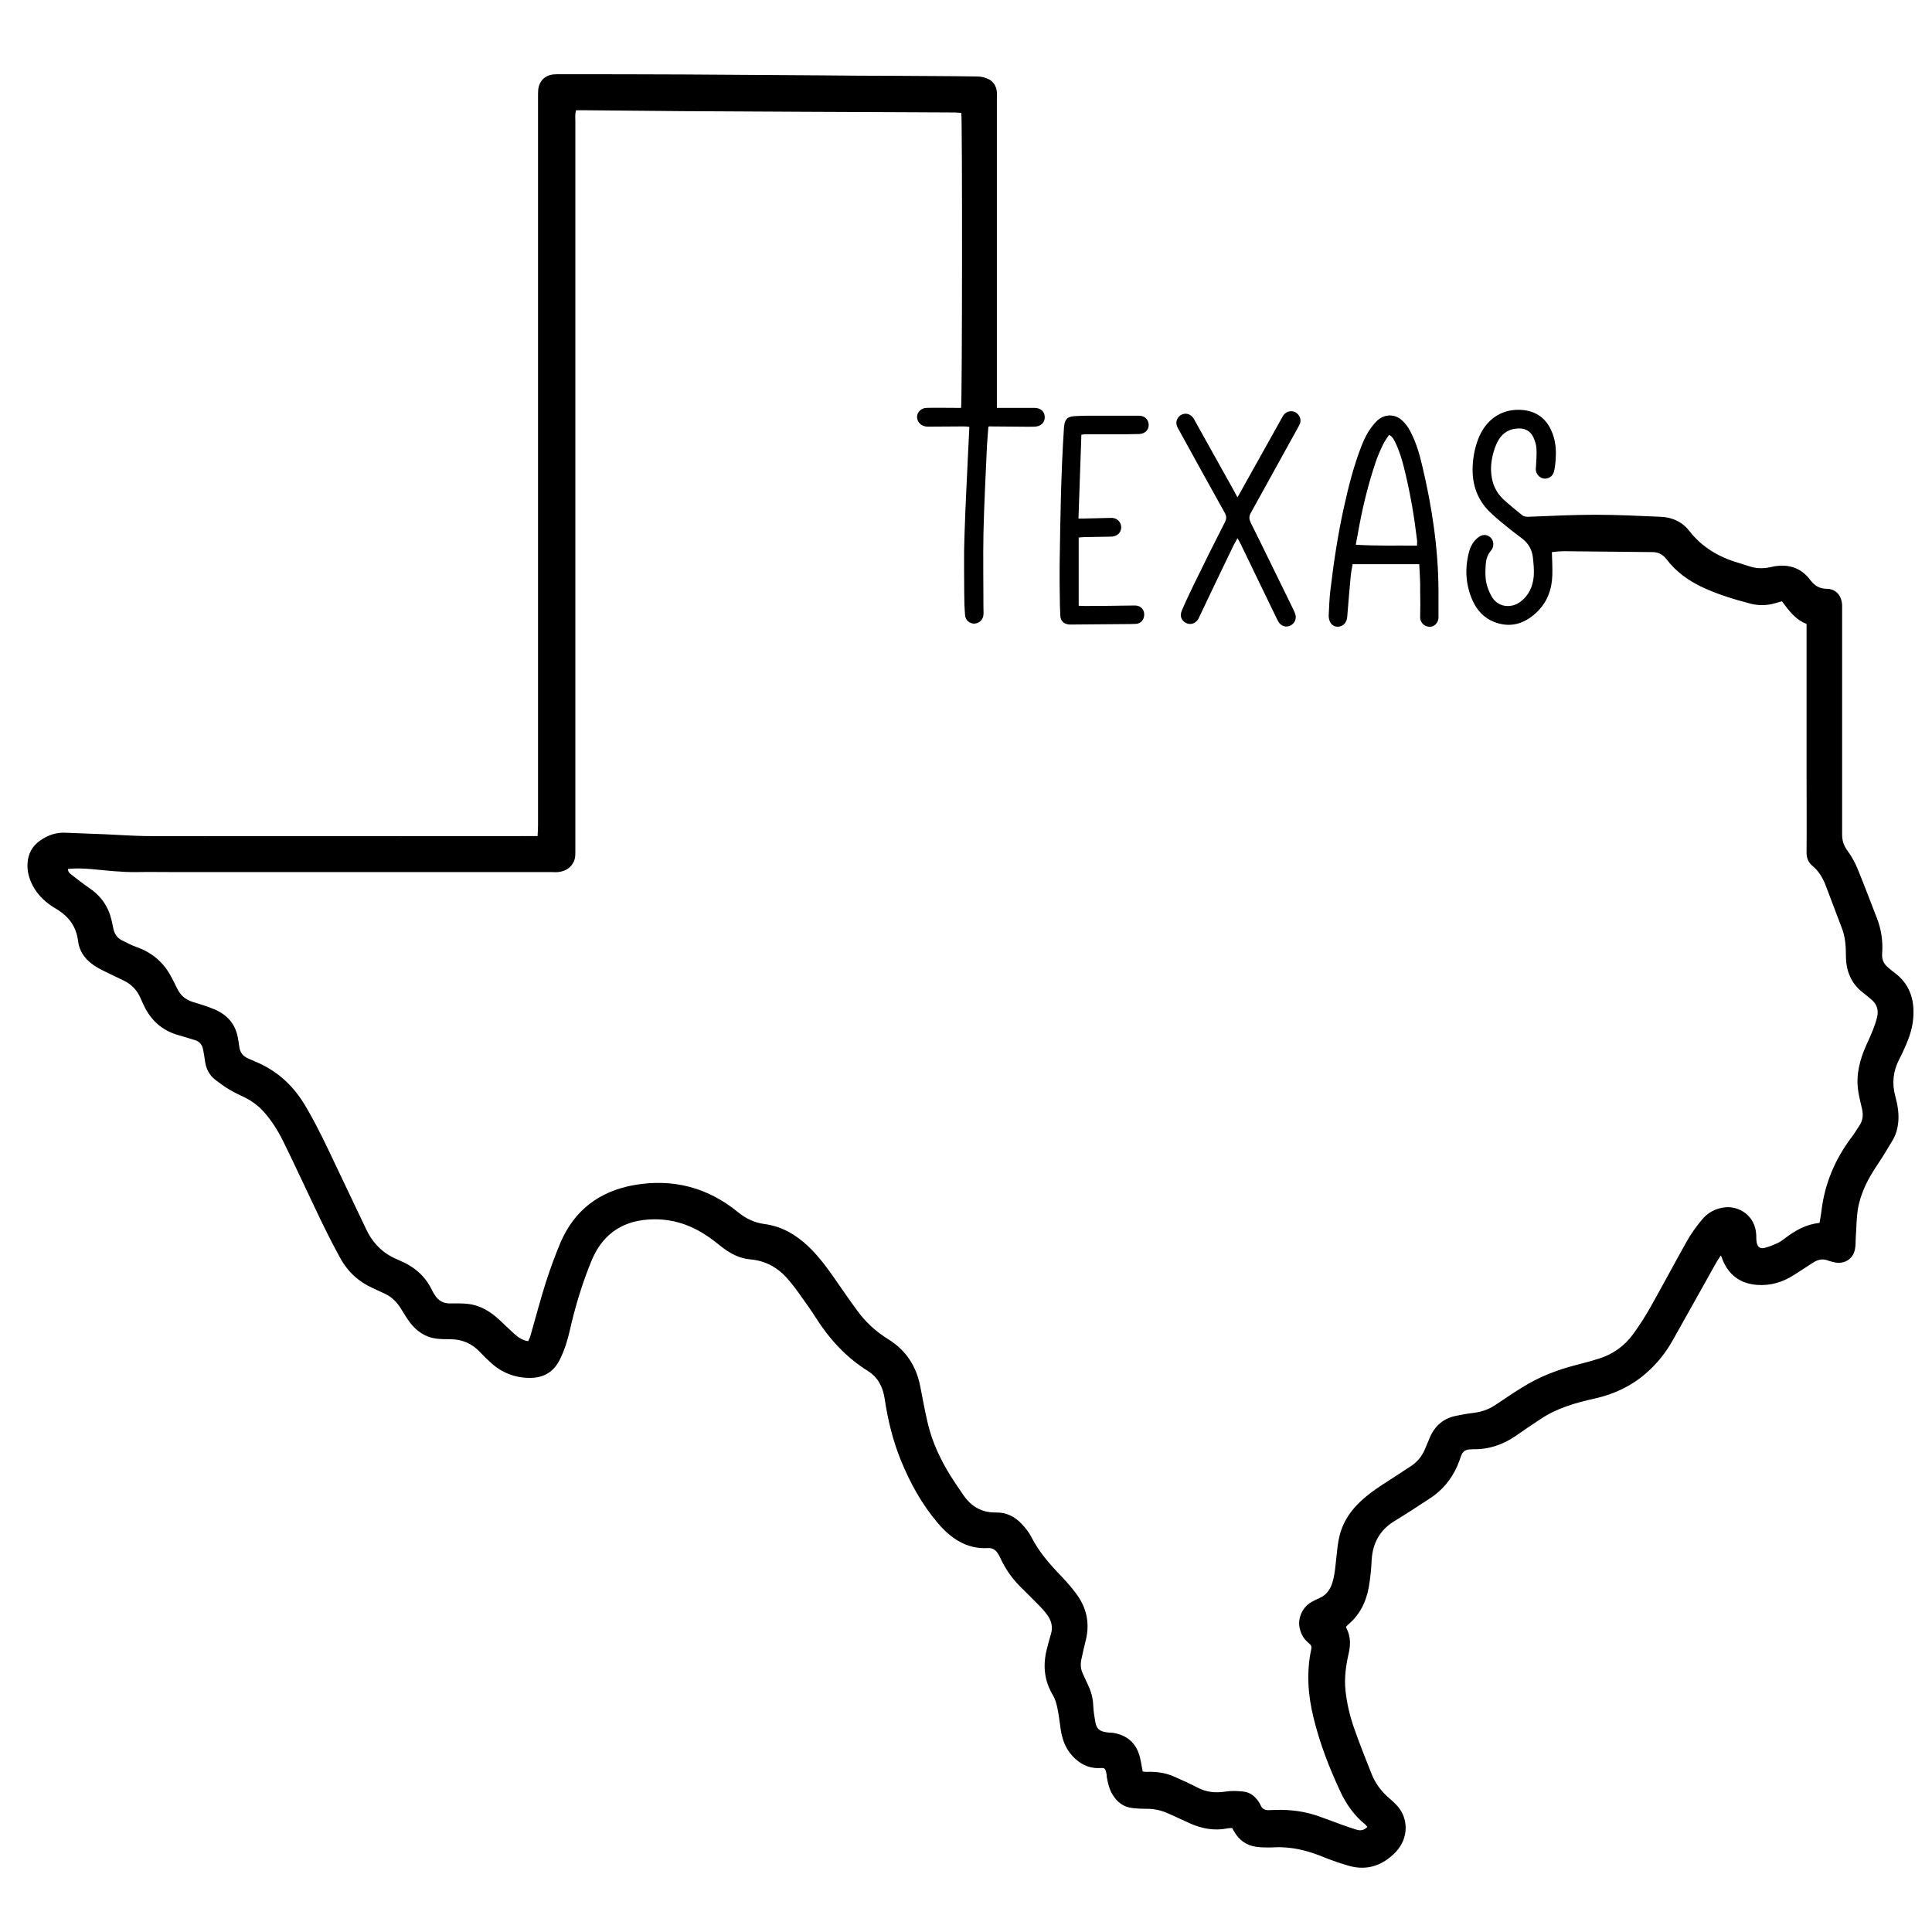 <?xml version="1.0" encoding="utf-8"?>
<!-- Generator: Adobe Illustrator 23.0.4, SVG Export Plug-In . SVG Version: 6.00 Build 0)  -->
<svg version="1.1" id="Layer_1" xmlns="http://www.w3.org/2000/svg" xmlns:xlink="http://www.w3.org/1999/xlink" x="0px" y="0px"
	 viewBox="0 0 864 864" style="enable-background:new 0 0 864 864;" xml:space="preserve">
<g>
	<path d="M442,190.8c-0.2,2.7-0.4,5.4-0.6,8.1c-0.6,13.3-1.3,26.5-1.6,39.8c-0.2,11,0,22.1,0,33.1c0,1,0.1,2.1,0,3.1
		c-0.1,2.2-1.9,3.9-4.1,4c-2,0-3.9-1.5-4.1-3.6c-0.3-3.5-0.4-7-0.4-10.5c0-8.2-0.2-16.5,0.1-24.7c0.4-13,1.1-26,1.7-39
		c0.1-3.3,0.4-6.7,0.5-10.2c-0.9-0.1-1.6-0.2-2.3-0.2c-5.4,0-10.9,0.1-16.3,0.1c-2.7,0-4.7-1.8-4.8-4.3c0-2.2,1.9-4.1,4.4-4.1
		c4.2-0.1,8.5,0,12.7,0c0.9,0,1.7,0,2.6,0c0.5-1.8,0.6-129.1,0.1-131.9c-0.9-0.1-1.8-0.1-2.8-0.2c-6.7,0-13.4-0.1-20.2-0.1
		c-15.4-0.1-30.7-0.1-46.1-0.2c-18.7-0.1-37.4-0.2-56.1-0.3c-14.7-0.1-29.4-0.3-44.1-0.4c-1,0-1.9,0-3,0c-0.1,0.7-0.3,1.3-0.3,1.9
		c-0.1,1,0,2.1,0,3.1c0,108.8,0,217.6,0,326.4c0,1,0,2.1-0.2,3.1c-0.8,3.5-3.7,5.9-7.6,6.2c-1,0.1-1.9,0-2.9,0
		c-56.2,0-112.3,0-168.5,0c-5.7,0-11.4-0.1-17,0c-6.7,0.1-13.2-0.7-19.9-1.3c-3.6-0.3-7.1-0.5-10.8-0.1c0,1.4,0.8,2,1.6,2.6
		c2.7,2.1,5.4,4.2,8.3,6.2c5.2,3.6,8.4,8.5,9.7,14.6c0.3,1.2,0.5,2.5,0.8,3.7c0.5,2.1,1.7,3.8,3.7,4.8c2.1,1.1,4.3,2.2,6.5,3
		c6.9,2.4,12.1,6.8,15.5,13.2c1,1.8,1.9,3.7,2.8,5.5c1.4,2.9,3.6,4.8,6.7,5.8c3.3,1,6.6,2,9.7,3.3c5.6,2.3,9.4,6.3,10.6,12.4
		c0.3,1.4,0.5,2.8,0.7,4.3c0.3,2.7,1.7,4.4,4.1,5.4c1.7,0.7,3.4,1.5,5,2.2c8.4,3.9,14.8,9.9,19.7,17.7c4.1,6.7,7.6,13.7,11,20.8
		c5.6,11.8,11.2,23.5,16.8,35.3c2.9,6.3,7.4,11,13.8,13.7c0.4,0.2,0.9,0.4,1.3,0.6c6.5,2.7,11.6,7,14.6,13.5c0.3,0.6,0.6,1.1,1,1.7
		c1.6,2.7,3.9,4.1,7.1,4c2.6,0,5.1-0.1,7.7,0.2c5.7,0.6,10.4,3.5,14.5,7.4c2.1,2,4.3,4.1,6.5,6.1c1.7,1.5,3.5,2.8,6.1,3.2
		c0.4-0.9,0.9-1.8,1.1-2.7c2.2-7.8,4.3-15.6,6.7-23.3c2-6.2,4.2-12.3,6.7-18.2c6.2-14.4,17.3-22.8,32.7-25.6
		c17.5-3.1,33.2,1,46.9,12.3c3.5,2.8,7.2,4.5,11.6,5.1c7.7,1,14.1,4.8,19.7,10.1c4.8,4.6,8.7,10,12.5,15.5c3,4.3,6,8.7,9.1,12.9
		c3.8,5.3,8.5,9.6,14,13c7.9,4.9,12.5,11.9,14.3,20.9c1.1,5.6,2.1,11.2,3.4,16.7c2,8.5,5.7,16.3,10.3,23.7c1.9,3,3.9,5.9,5.9,8.8
		c3.5,4.9,8.2,7.5,14.3,7.4c4.6-0.1,8.4,1.8,11.5,5.1c1.7,1.8,3.3,3.8,4.4,6c3,5.9,7.2,10.9,11.7,15.7c2.8,2.9,5.5,5.8,7.9,9
		c4.9,6.3,6.6,13.4,4.7,21.2c-0.7,2.7-1.3,5.4-1.9,8.2c-0.6,2.3-0.5,4.6,0.5,6.8c0.8,1.8,1.6,3.5,2.4,5.2c1.4,2.9,2.2,6,2.3,9.2
		c0.1,2.4,0.5,4.8,0.9,7.1c0.6,3.3,1.8,4.3,5.1,4.8c1.3,0.2,2.6,0.1,3.8,0.4c6,1.3,9.7,5,11.1,10.9c0.5,2,0.8,4.1,1.2,6.2
		c0.6,0.1,1.1,0.2,1.7,0.2c4.4-0.2,8.6,0.4,12.6,2.2c3.4,1.5,6.9,3.1,10.2,4.8c4,2.1,8.1,2.5,12.6,1.8c2.6-0.4,5.3-0.3,7.9,0
		c3,0.3,5.3,2.1,6.9,4.6c0.3,0.5,0.6,0.9,0.8,1.4c0.8,2,2.2,2.4,4.2,2.3c6.8-0.4,13.4,0.1,19.9,2.1c4,1.3,8,2.9,11.9,4.3
		c2.3,0.8,4.5,1.6,6.8,2.3c1.8,0.6,3.4,0.4,5-1.2c-0.4-0.4-0.7-0.9-1.1-1.2c-4.8-3.9-8.3-8.9-10.9-14.4c-5-10.7-9.3-21.7-12.1-33.3
		c-2.5-10.1-3.2-20.4-1-30.6c0.2-1.1,0-1.8-0.9-2.5c-2.3-1.8-3.7-4.1-4.3-7c-0.9-3.9,0.9-9,5.2-11.5c1.2-0.7,2.4-1.3,3.6-1.8
		c2.8-1.2,4.6-3.4,5.6-6.2c1.4-4.1,1.6-8.4,2.1-12.7c0.3-2.9,0.6-5.9,1.3-8.8c1.5-6.3,5-11.5,9.8-15.9c3.8-3.5,8.2-6.4,12.6-9.2
		c3.3-2.1,6.6-4.3,9.8-6.4c2.7-1.8,4.6-4.2,5.9-7.1c0.8-1.9,1.6-3.8,2.4-5.7c2.2-5.1,6.1-8.4,11.5-9.5c2.5-0.5,5-1,7.6-1.3
		c3.5-0.4,6.7-1.4,9.7-3.3c4.1-2.7,8.1-5.5,12.2-8c7.6-4.8,15.8-8,24.5-10.2c3.2-0.8,6.5-1.7,9.7-2.7c6.4-1.9,11.7-5.7,15.6-11
		c2.9-4,5.6-8.2,8-12.5c5.4-9.6,10.6-19.4,16-29c1.9-3.4,4.2-6.6,6.7-9.6c2.7-3.4,6.4-5.3,10.7-5.7c6.1-0.5,13.3,3.7,13.7,12.4
		c0,1.1,0,2.3,0.2,3.3c0.4,2.2,1.6,3,3.8,2.4c1.8-0.5,3.6-1.2,5.4-2c1.2-0.6,2.4-1.4,3.4-2.2c4.6-3.5,9.4-6.3,15.5-6.9
		c0.3-1.9,0.7-3.8,0.9-5.7c1.5-12.1,6.1-22.9,13.5-32.7c1.3-1.7,2.4-3.6,3.6-5.4c1.4-2.2,1.6-4.6,1-7.2c-0.6-2.7-1.3-5.3-1.7-8
		c-1.1-7.2,0.7-14,3.6-20.5c1-2.2,2-4.3,2.9-6.6c0.7-1.8,1.4-3.7,1.9-5.7c0.8-3.1,0.1-5.9-2.4-8c-1.3-1.1-2.6-2.2-3.9-3.2
		c-5.4-4.2-7.6-9.8-7.6-16.6c0-4.2-0.3-8.3-1.8-12.2c-2.5-6.5-4.9-13-7.4-19.5c-1.3-3.3-3.1-6.2-5.8-8.4c-2-1.7-2.7-3.8-2.6-6.4
		c0.1-11.2,0-22.4,0-33.6c0-21.7,0-43.4,0-65c0-1,0-1.9,0-3.2c-4.9-1.8-7.9-5.9-11-10.1c-1.1,0.3-2.1,0.6-3.2,0.9
		c-3.5,1-7.1,1.1-10.7,0.2c-7.3-1.9-14.6-4.1-21.5-7.3c-6.4-3-12-7-16.3-12.7c-1.6-2-3.5-3.1-6.2-3.1c-13.1-0.1-26.2-0.3-39.3-0.4
		c-1.9,0-3.8,0.2-5.7,0.4c0.1,3.5,0.3,6.9,0.2,10.3c-0.2,6.6-2.4,12.4-7.3,16.9c-5.4,5-11.7,6.8-18.8,4c-4.5-1.8-7.5-5.1-9.5-9.4
		c-3.1-6.9-3.6-14-1.8-21.3c0.6-2.6,1.8-5,3.9-6.8c1.9-1.7,4.2-1.8,5.8-0.3c1.6,1.5,1.8,4.1,0.3,5.9c-1.7,1.9-2.2,4-2.4,6.4
		c-0.2,3.4-0.3,6.9,0.9,10.2c0.5,1.5,1.2,3,2,4.3c3,4.8,8.8,4.7,12.2,2.3c4.1-2.9,6-7,6.4-11.8c0.2-2.8-0.1-5.6-0.4-8.4
		c-0.4-3.4-2-6.2-4.7-8.3c-1.6-1.3-3.4-2.5-5-3.8c-3.2-2.6-6.5-5.2-9.5-8.1c-6.3-6.1-8.4-13.8-7.6-22.4c0.4-4.1,1.3-8,3-11.8
		c3.7-8.1,11-12.4,19.7-11.4c6,0.7,10.2,4,12.5,9.5c1.7,3.9,2.1,8,1.8,12.2c-0.1,2-0.3,4-0.8,5.9c-0.5,2.1-2.6,3.3-4.6,3
		c-2.1-0.4-3.6-2.3-3.5-4.5c0-0.3,0.1-0.6,0.1-0.9c0.1-2.7,0.4-5.4,0.2-8.1c-0.1-1.7-0.7-3.5-1.4-5c-1.3-2.7-3.6-4-6.6-3.9
		c-3.8,0.1-6.8,1.7-8.8,4.9c-0.8,1.3-1.4,2.7-1.9,4.1c-1.2,3.7-1.9,7.4-1.5,11.3c0.4,4.4,2.1,8.2,5.3,11.3c2.7,2.5,5.6,4.8,8.4,7.1
		c0.8,0.7,1.8,0.8,2.9,0.8c10.1-0.4,20.1-0.9,30.2-0.9c9.6,0,19.2,0.5,28.8,0.9c5.3,0.2,9.8,2.2,13.1,6.5c5.6,7.1,13,11.5,21.5,14
		c1.9,0.6,3.8,1.2,5.7,1.8c2.7,0.8,5.3,0.9,8.1,0.4c1.3-0.2,2.5-0.6,3.8-0.7c6.1-0.7,11.1,1.3,14.8,6.2c2,2.6,4.1,4,7.5,4
		c4.1,0.1,6.6,3.1,6.8,7.3c0,0.8,0,1.6,0,2.4c0,33.4,0,66.9,0,100.3c0,2.8,0.8,5,2.5,7.3c1.9,2.6,3.4,5.4,4.6,8.4
		c2.9,7,5.5,14.1,8.3,21.2c2.1,5.2,2.9,10.6,2.5,16.2c-0.2,2.5,0.6,4.6,2.6,6.2c0.8,0.7,1.6,1.4,2.4,2c7.2,5.1,9.6,12.2,8.9,20.7
		c-0.4,5.6-2.5,10.5-4.8,15.5c-0.5,1-1,2-1.5,3c-2.7,5.3-3.3,10.7-1.7,16.5c1,3.8,1.7,7.6,1.3,11.6c-0.3,2.8-1,5.5-2.5,8
		c-2.2,3.6-4.3,7.3-6.7,10.8c-4.2,6.2-7.7,12.8-8.9,20.3c-0.6,4.1-0.6,8.3-0.9,12.4c-0.1,1.8,0,3.7-0.4,5.5
		c-0.9,4.1-4.5,6.4-8.7,5.7c-0.9-0.2-1.9-0.4-2.8-0.7c-2.5-1.1-4.8-0.8-7.1,0.7c-2.8,1.8-5.6,3.6-8.5,5.5c-5.1,3.3-10.7,5-16.8,4.5
		c-7.3-0.6-12.4-4.3-15.2-11.1c-0.2-0.5-0.4-1-0.6-1.6c0-0.1-0.1-0.1-0.3-0.4c-0.8,1.2-1.5,2.3-2.2,3.5
		c-6.4,11.4-12.7,22.8-19.1,34.1c-3.2,5.8-7.3,10.9-12.3,15.2c-6.6,5.7-14.2,9.2-22.6,11.1c-8.6,1.9-17.1,4.3-24.5,9.3
		c-3.7,2.4-7.3,4.9-10.9,7.4c-5.7,3.9-11.9,6.1-18.9,6c-0.6,0-1.3,0.1-1.9,0.1c-1.9,0.1-3.1,1.1-3.7,2.9c-0.5,1.5-1.1,3-1.7,4.5
		c-2.7,6.1-6.8,11-12.4,14.6c-5.2,3.4-10.4,6.8-15.8,10.1c-6.5,4-9.7,9.9-10.1,17.5c-0.2,4.1-0.6,8.1-1.3,12.1
		c-1.2,6.6-4.1,12.4-9.4,16.8c-0.2,0.2-0.4,0.5-0.7,0.7c0.1,0.3,0,0.7,0.2,0.9c1.8,3.5,1.8,7.1,1,10.8c-1.3,5.6-2.1,11.2-1.5,16.9
		c0.6,5.8,2,11.5,3.9,17c2.4,6.8,5.1,13.6,7.8,20.4c1.7,4.3,4.5,7.9,8,10.9c1,0.8,1.9,1.7,2.8,2.6c5.9,5.8,5.9,15.2-0.1,21.4
		c-5.8,6-12.8,8.4-20.9,6.1c-3.8-1.1-7.6-2.4-11.3-3.9c-6.1-2.5-12.2-4.2-18.8-4.4c-1.8-0.1-3.5,0.1-5.3,0.1c-2,0-4,0-6-0.3
		c-4.5-0.6-7.8-3.1-10-7c-0.2-0.4-0.5-0.8-0.8-1.4c-0.7,0.1-1.5,0-2.3,0.2c-5.7,1.1-11.1,0.1-16.4-2.2c-3.1-1.4-6.2-2.9-9.4-4.3
		c-3.4-1.6-6.9-2.4-10.7-2.3c-1.8,0-3.7-0.1-5.5-0.3c-4.2-0.4-7.1-2.6-9.2-6.1c-1.4-2.3-2-4.9-2.5-7.5c-0.1-0.4-0.1-0.8-0.1-1.2
		c-0.6-3.7-1.1-3.1-3.6-3.1c-4.7,0.1-8.5-2-11.6-5.3c-3.1-3.3-4.6-7.3-5.3-11.6c-0.5-3.2-0.8-6.5-1.5-9.7c-0.4-2.1-1-4.3-2.1-6.1
		c-4.1-6.9-4.5-14-2.4-21.5c0.5-1.9,1-3.9,1.6-5.8c0.9-3.1,0.2-5.9-1.6-8.4c-1.2-1.7-2.6-3.2-4.1-4.7c-2.6-2.7-5.3-5.3-8-8
		c-3.6-3.6-6.5-7.7-8.7-12.3c-0.4-0.9-0.8-1.7-1.3-2.5c-1-1.6-2.4-2.6-4.4-2.5c-9.7,0.6-16.8-4.4-22.7-11.4
		c-7.1-8.4-12.3-17.9-16.4-28c-3.6-8.9-5.8-18.1-7.2-27.5c-0.8-5.2-3-9.5-7.5-12.3c-9.8-6.1-17.3-14.4-23.4-24
		c-2-3.2-4.2-6.2-6.4-9.3c-1.9-2.7-3.8-5.3-6-7.8c-4.4-5.1-9.9-8.2-16.8-8.8c-4.7-0.4-8.7-2.5-12.4-5.3c-2.5-2-5-4-7.7-5.7
		c-7.8-5.1-16.4-7.5-25.7-6.8c-12.3,0.9-20.7,7.3-25.3,18.7c-4.1,10-7.2,20.3-9.6,30.9c-1,4.4-2.3,8.6-4.3,12.7
		c-2.7,5.7-7.2,8.5-13.5,8.5c-6.6,0-12.4-2.2-17.3-6.6c-1.7-1.5-3.3-3.1-4.8-4.7c-3.7-4-8.2-6-13.6-6c-2.2,0-4.3,0-6.5-0.3
		c-4.8-0.7-8.6-3.4-11.5-7.2c-1.4-1.9-2.7-4-3.9-6c-1.8-3-4.1-5.3-7.2-6.8c-1.7-0.8-3.5-1.6-5.2-2.4c-6.5-2.9-11.5-7.4-14.9-13.7
		c-6.3-11.4-11.7-23.3-17.3-35.1c-2.7-5.7-5.4-11.4-8.2-17.1c-2.5-5-5.5-9.8-9.4-13.9c-2.1-2.2-4.6-4-7.3-5.4
		c-2.4-1.2-4.8-2.2-7.1-3.6c-2.3-1.3-4.4-2.9-6.5-4.5c-2.9-2.2-4.3-5.3-4.7-8.9c-0.2-1.6-0.5-3.2-0.8-4.7c-0.4-2.1-1.6-3.6-3.8-4.2
		c-2.1-0.6-4.1-1.3-6.2-1.9c-7.3-1.8-12.6-6-16-12.6c-0.7-1.4-1.4-2.9-2-4.3c-1.5-3.5-4-6.1-7.5-7.8c-3.1-1.5-6.2-2.9-9.3-4.5
		c-1.8-0.9-3.6-1.9-5.1-3.1c-3.3-2.5-5.5-5.9-6-10.1c-0.8-6.5-4.2-11-9.7-14.3c-4.5-2.6-8.3-6-10.7-10.7c-1.5-3-2.4-6.1-2.2-9.5
		c0.2-4.5,2.1-8,5.8-10.5c3.3-2.3,7-3.6,11-3.4c6.1,0.2,12.1,0.5,18.2,0.7c6.1,0.3,12.3,0.7,18.4,0.8c57.1,0.1,114.2,0,171.4,0
		c1,0,2,0,3.3,0c0.1-1.8,0.2-3.4,0.2-5c0-108.5,0-217,0-325.4c0-1.2,0-2.4,0.1-3.6c0.5-3.7,2.9-6.1,6.5-6.6c1-0.1,2.1-0.1,3.1-0.1
		c18.6,0,37.3,0,55.9,0.1c20.3,0.1,40.6,0.3,60.9,0.4c10.7,0.1,21.4,0.2,32.1,0.2c12.6,0.1,25.3,0.1,37.9,0.3c1.5,0,3.2,0.4,4.6,1
		c2.5,1.1,3.9,3.3,4.1,6c0.1,0.9,0,1.8,0,2.6c0,45,0,90.1,0,135.1c0,1.1,0,2.2,0,3.5c1.5,0,2.6,0,3.8,0c4.3,0,8.6,0,13,0
		c3,0,4.8,1.9,4.6,4.6c-0.2,2.2-1.9,3.7-4.5,3.8c-2.5,0.1-5,0-7.4,0c-4.2,0-8.5-0.1-12.7-0.1C442.8,190.6,442.5,190.7,442,190.8z"/>
	<path d="M634.7,252.3c-10.1,0-19.8,0-29.8,0c-0.3,1.6-0.6,3.2-0.8,4.8c-0.6,6.2-1.1,12.4-1.6,18.6c-0.2,2.3-1.2,3.8-3.1,4.4
		c-1.8,0.5-3.6-0.1-4.5-1.8c-0.5-0.9-0.7-2-0.7-3c0.2-3.9,0.3-7.8,0.8-11.7c1.5-12.6,3.4-25.2,6.2-37.6c2-9,4.3-17.9,7.6-26.4
		c1.3-3.4,2.9-6.6,5.2-9.4c1.8-2.3,3.9-4.2,7.1-4.4c2-0.1,3.8,0.5,5.3,1.7c1.9,1.5,3.3,3.4,4.4,5.6c2.5,4.8,4,9.9,5.2,15.1
		c4.4,18.4,7.2,37,7.3,56c0,3.7,0,7.3,0,11c0,0.4,0,0.8,0,1.2c-0.2,2.3-2,4-4.1,3.9c-2.5-0.1-4.2-2.3-4.1-4.2c0.1-4,0.1-8,0-12
		C635.2,260.4,634.9,256.5,634.7,252.3z M633.7,244c0-1.1,0.1-1.8,0-2.5c-1.2-10.2-2.9-20.2-5.3-30.2c-1.1-4.7-2.4-9.4-4.6-13.8
		c-0.6-1.1-1.1-2.3-2.6-3c-1,1.5-2,2.8-2.7,4.3c-1.3,2.7-2.5,5.4-3.4,8.2c-3.1,9.2-5.4,18.5-7.2,28c-0.5,2.8-1,5.6-1.6,8.6
		C615.6,244.2,624.6,243.9,633.7,244z"/>
	<path d="M553.4,222.4c0.5-0.8,0.9-1.5,1.2-2.1c6.2-11.1,12.4-22.2,18.6-33.3c0.3-0.6,0.6-1.1,1-1.6c1.3-1.6,3.5-1.9,5.2-1
		c1.8,1.1,2.7,3.2,1.9,5.2c-0.3,0.7-0.7,1.3-1,1.9c-7,12.7-14,25.3-21,38c-0.8,1.5-0.7,2.7,0,4.2c6.5,13,12.8,26.1,19.2,39.1
		c0.3,0.6,0.6,1.3,0.8,2c0.6,2-0.4,4.1-2.3,5c-1.9,0.9-4,0.2-5.2-1.6c-0.3-0.5-0.5-1-0.8-1.5c-5.4-11.2-10.8-22.4-16.3-33.7
		c-0.3-0.7-0.8-1.4-1.3-2.3c-0.6,1.2-1.2,2.1-1.7,3.1c-5,10.4-10,20.7-14.9,31.1c-0.3,0.6-0.6,1.3-0.9,1.9c-1.3,2.1-3.5,2.8-5.5,1.8
		c-2.1-1.1-2.9-3.1-1.9-5.5c1.6-3.8,3.4-7.6,5.2-11.3c4.6-9.5,9.3-18.9,14.1-28.3c0.7-1.4,0.8-2.5,0-4
		c-6.9-12.3-13.6-24.6-20.4-36.9c-0.3-0.6-0.7-1.1-0.9-1.7c-0.9-1.9-0.3-3.9,1.3-5.1c1.7-1.2,4-1,5.4,0.6c0.6,0.6,1,1.4,1.4,2.2
		c5.8,10.4,11.6,20.8,17.4,31.2C552.4,220.7,552.9,221.4,553.4,222.4z"/>
	<path d="M483.6,194.4c-0.4,12.5-0.9,24.9-1.3,37.5c0.7,0,1.2,0,1.7,0c4.3-0.1,8.6-0.2,12.9-0.3c1.7,0,3.1,0.6,4,2.2
		c1.3,2.5,0,5.4-2.7,6c-0.7,0.2-1.4,0.2-2.1,0.2c-3.7,0.1-7.3,0.1-11,0.2c-0.9,0-1.7,0.1-2.7,0.2c0,10.2,0,20.2,0,30.5
		c0.9,0,1.7,0.1,2.6,0.1c7,0,14.1-0.1,21.1-0.2c0.6,0,1.3,0,1.9,0c2.2,0.2,3.7,1.8,3.7,4c0,2.3-1.5,4.1-3.7,4.2
		c-1.8,0.1-3.7,0.1-5.5,0.1c-7.9,0.1-15.8,0.1-23.7,0.2c-0.4,0-0.8,0-1.2-0.1c-2-0.3-3.3-1.7-3.4-3.7c-0.1-1.5-0.1-3-0.2-4.5
		c-0.1-6.7-0.2-13.4-0.1-20.1c0.3-19.8,0.6-39.6,1.9-59.4c0-0.4,0.1-0.8,0.1-1.2c0.4-2.9,1.6-4,4.6-4.2c2.2-0.1,4.3-0.2,6.5-0.2
		c7.3,0,14.5,0,21.8,0c0.2,0,0.5,0,0.7,0c2.5,0.1,4.1,1.7,4.2,4c0.1,2.4-1.7,4.1-4.3,4.2c-2,0.1-4,0-6,0.1c-5.9,0-11.8,0-17.7,0
		C484.9,194.2,484.5,194.3,483.6,194.4z"/>
</g>
</svg>
